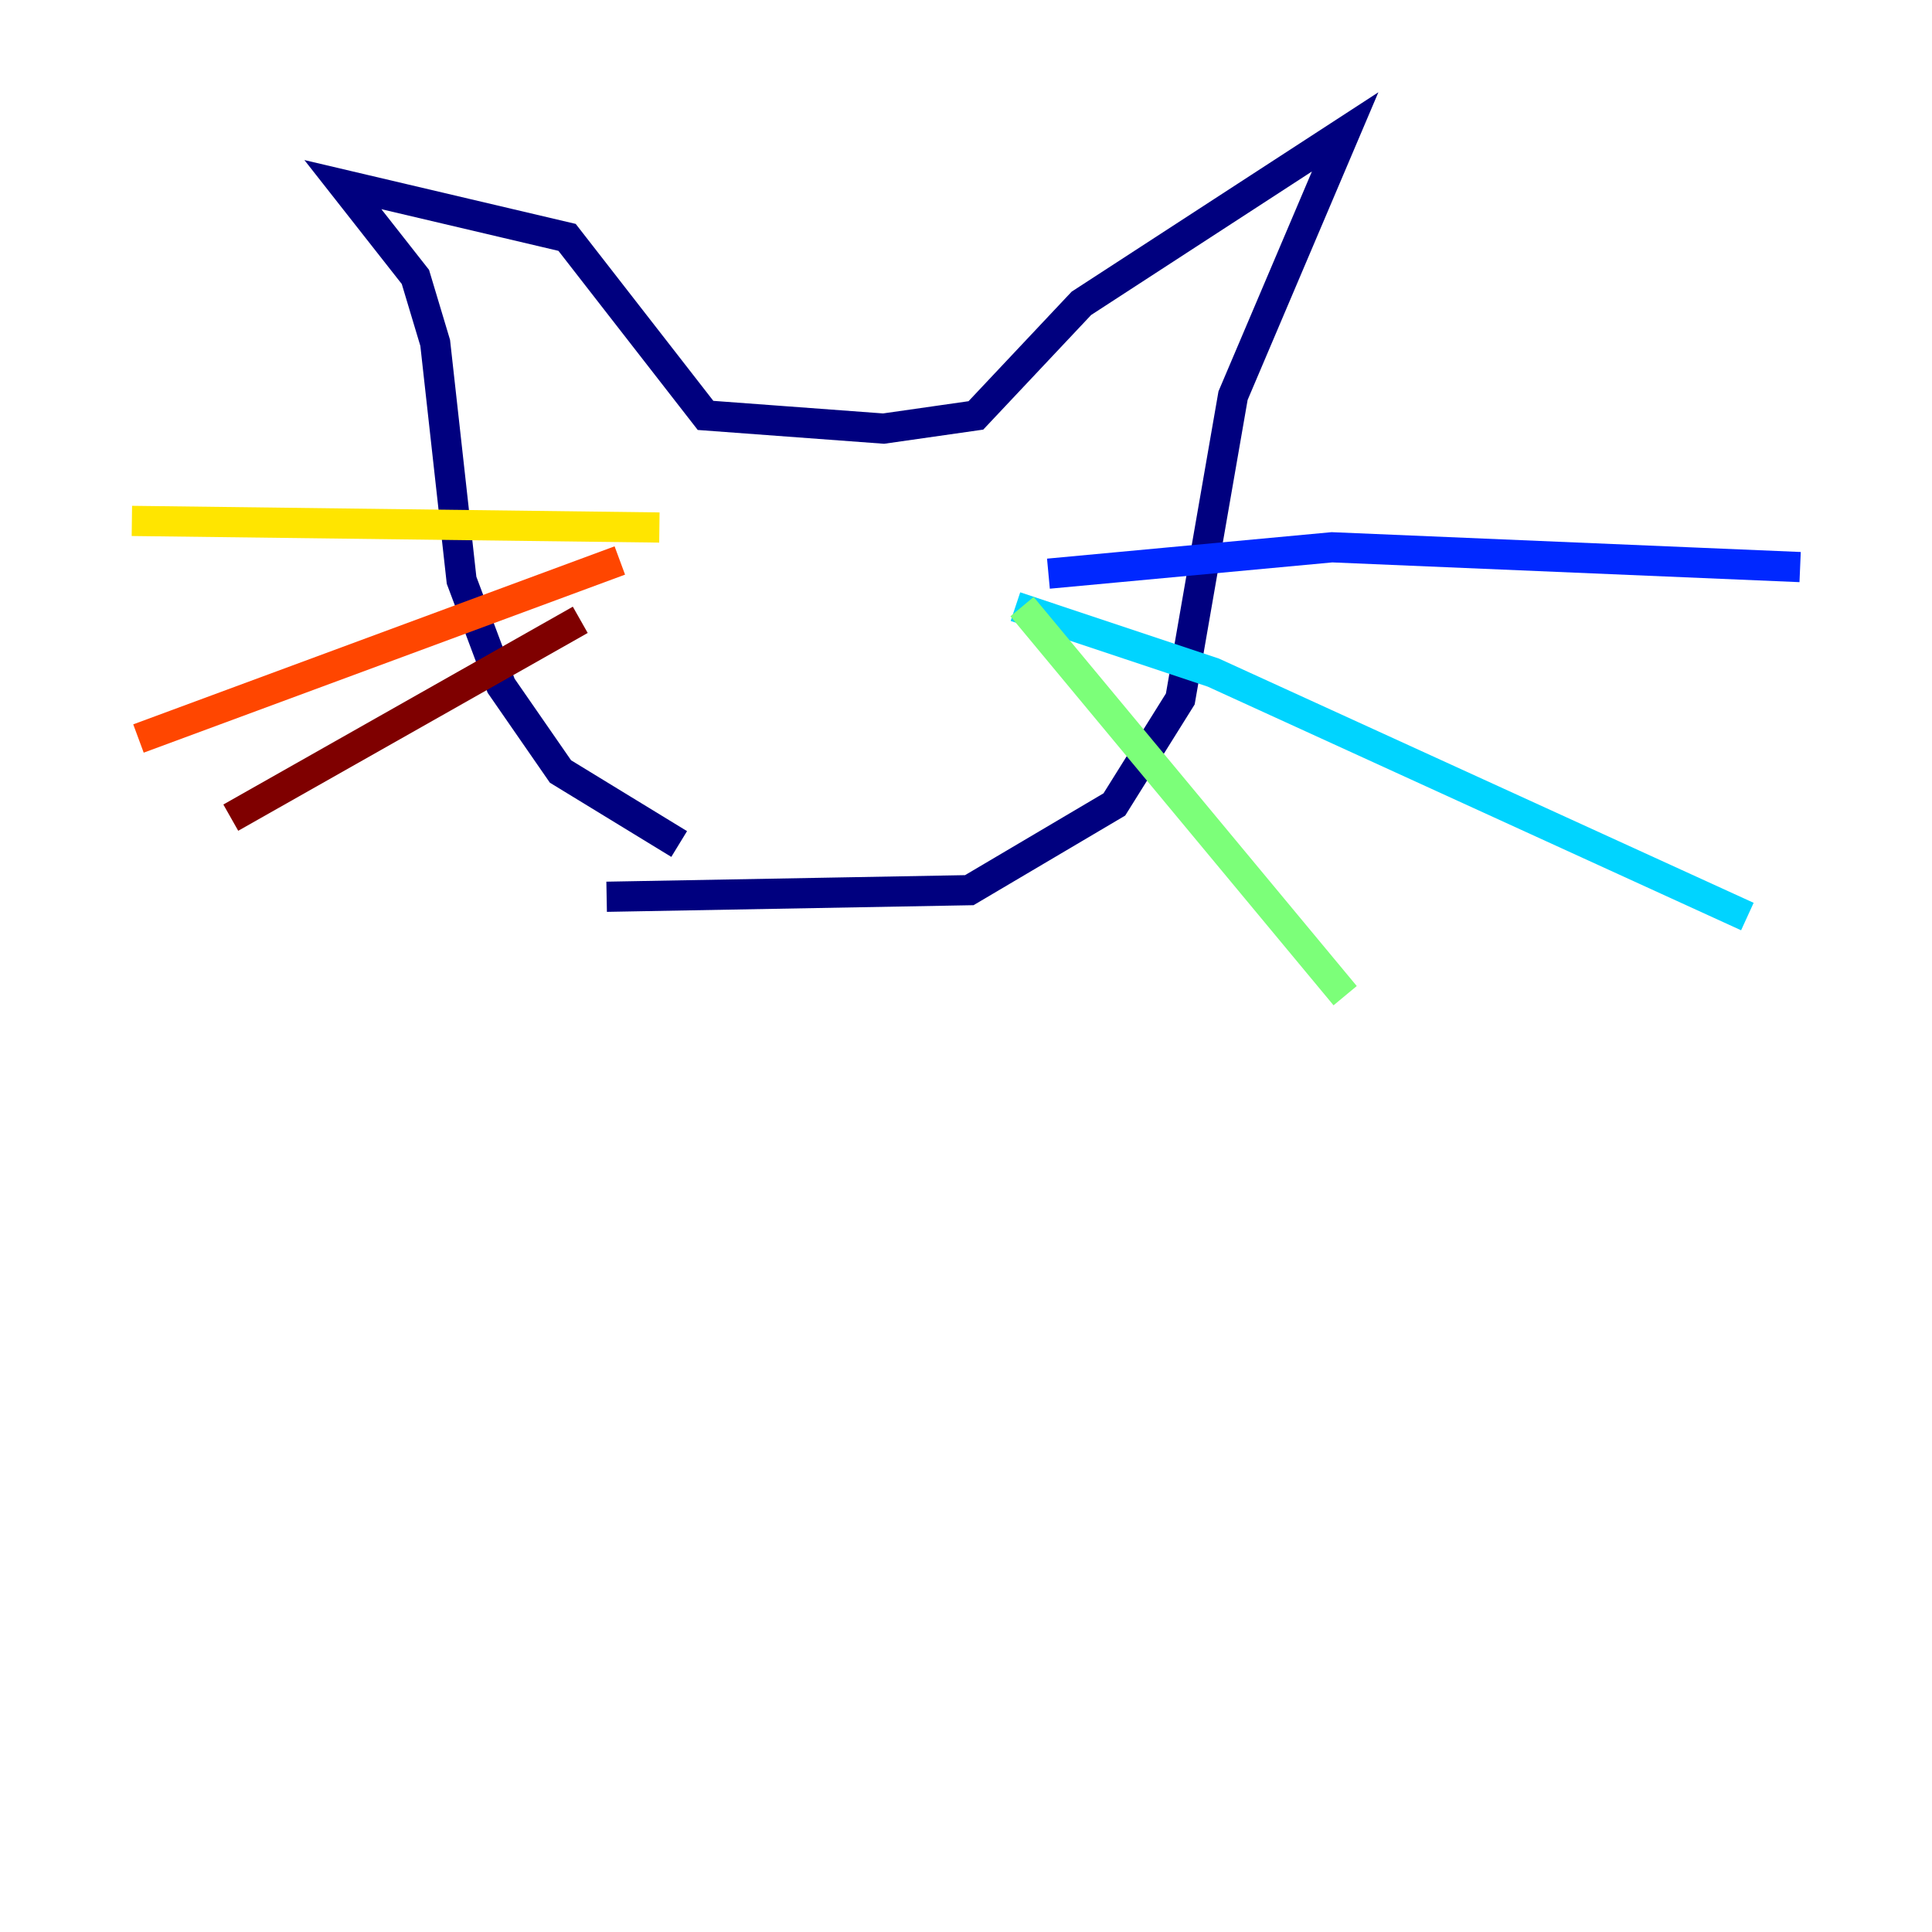 <?xml version="1.0" encoding="utf-8" ?>
<svg baseProfile="tiny" height="128" version="1.2" viewBox="0,0,128,128" width="128" xmlns="http://www.w3.org/2000/svg" xmlns:ev="http://www.w3.org/2001/xml-events" xmlns:xlink="http://www.w3.org/1999/xlink"><defs /><polyline fill="none" points="44.997,55.918 37.133,51.113 33.201,45.433 30.58,38.444 28.833,22.717 27.522,18.348 22.717,12.232 37.57,15.727 46.744,27.522 58.539,28.396 64.655,27.522 71.645,20.096 89.12,8.737 81.693,26.212 78.198,46.307 73.829,53.297 64.218,58.976 40.191,59.413" stroke="#00007f" stroke-width="2" /><polyline fill="none" points="69.461,38.007 88.246,36.259 119.263,37.57" stroke="#0028ff" stroke-width="2" /><polyline fill="none" points="67.276,40.191 80.382,44.56 115.768,60.724" stroke="#00d4ff" stroke-width="2" /><polyline fill="none" points="67.713,40.191 89.12,65.966" stroke="#7cff79" stroke-width="2" /><polyline fill="none" points="43.686,34.949 8.737,34.512" stroke="#ffe500" stroke-width="2" /><polyline fill="none" points="41.065,37.133 9.174,48.928" stroke="#ff4600" stroke-width="2" /><polyline fill="none" points="38.444,41.065 15.29,54.171" stroke="#7f0000" stroke-width="2" /></svg>